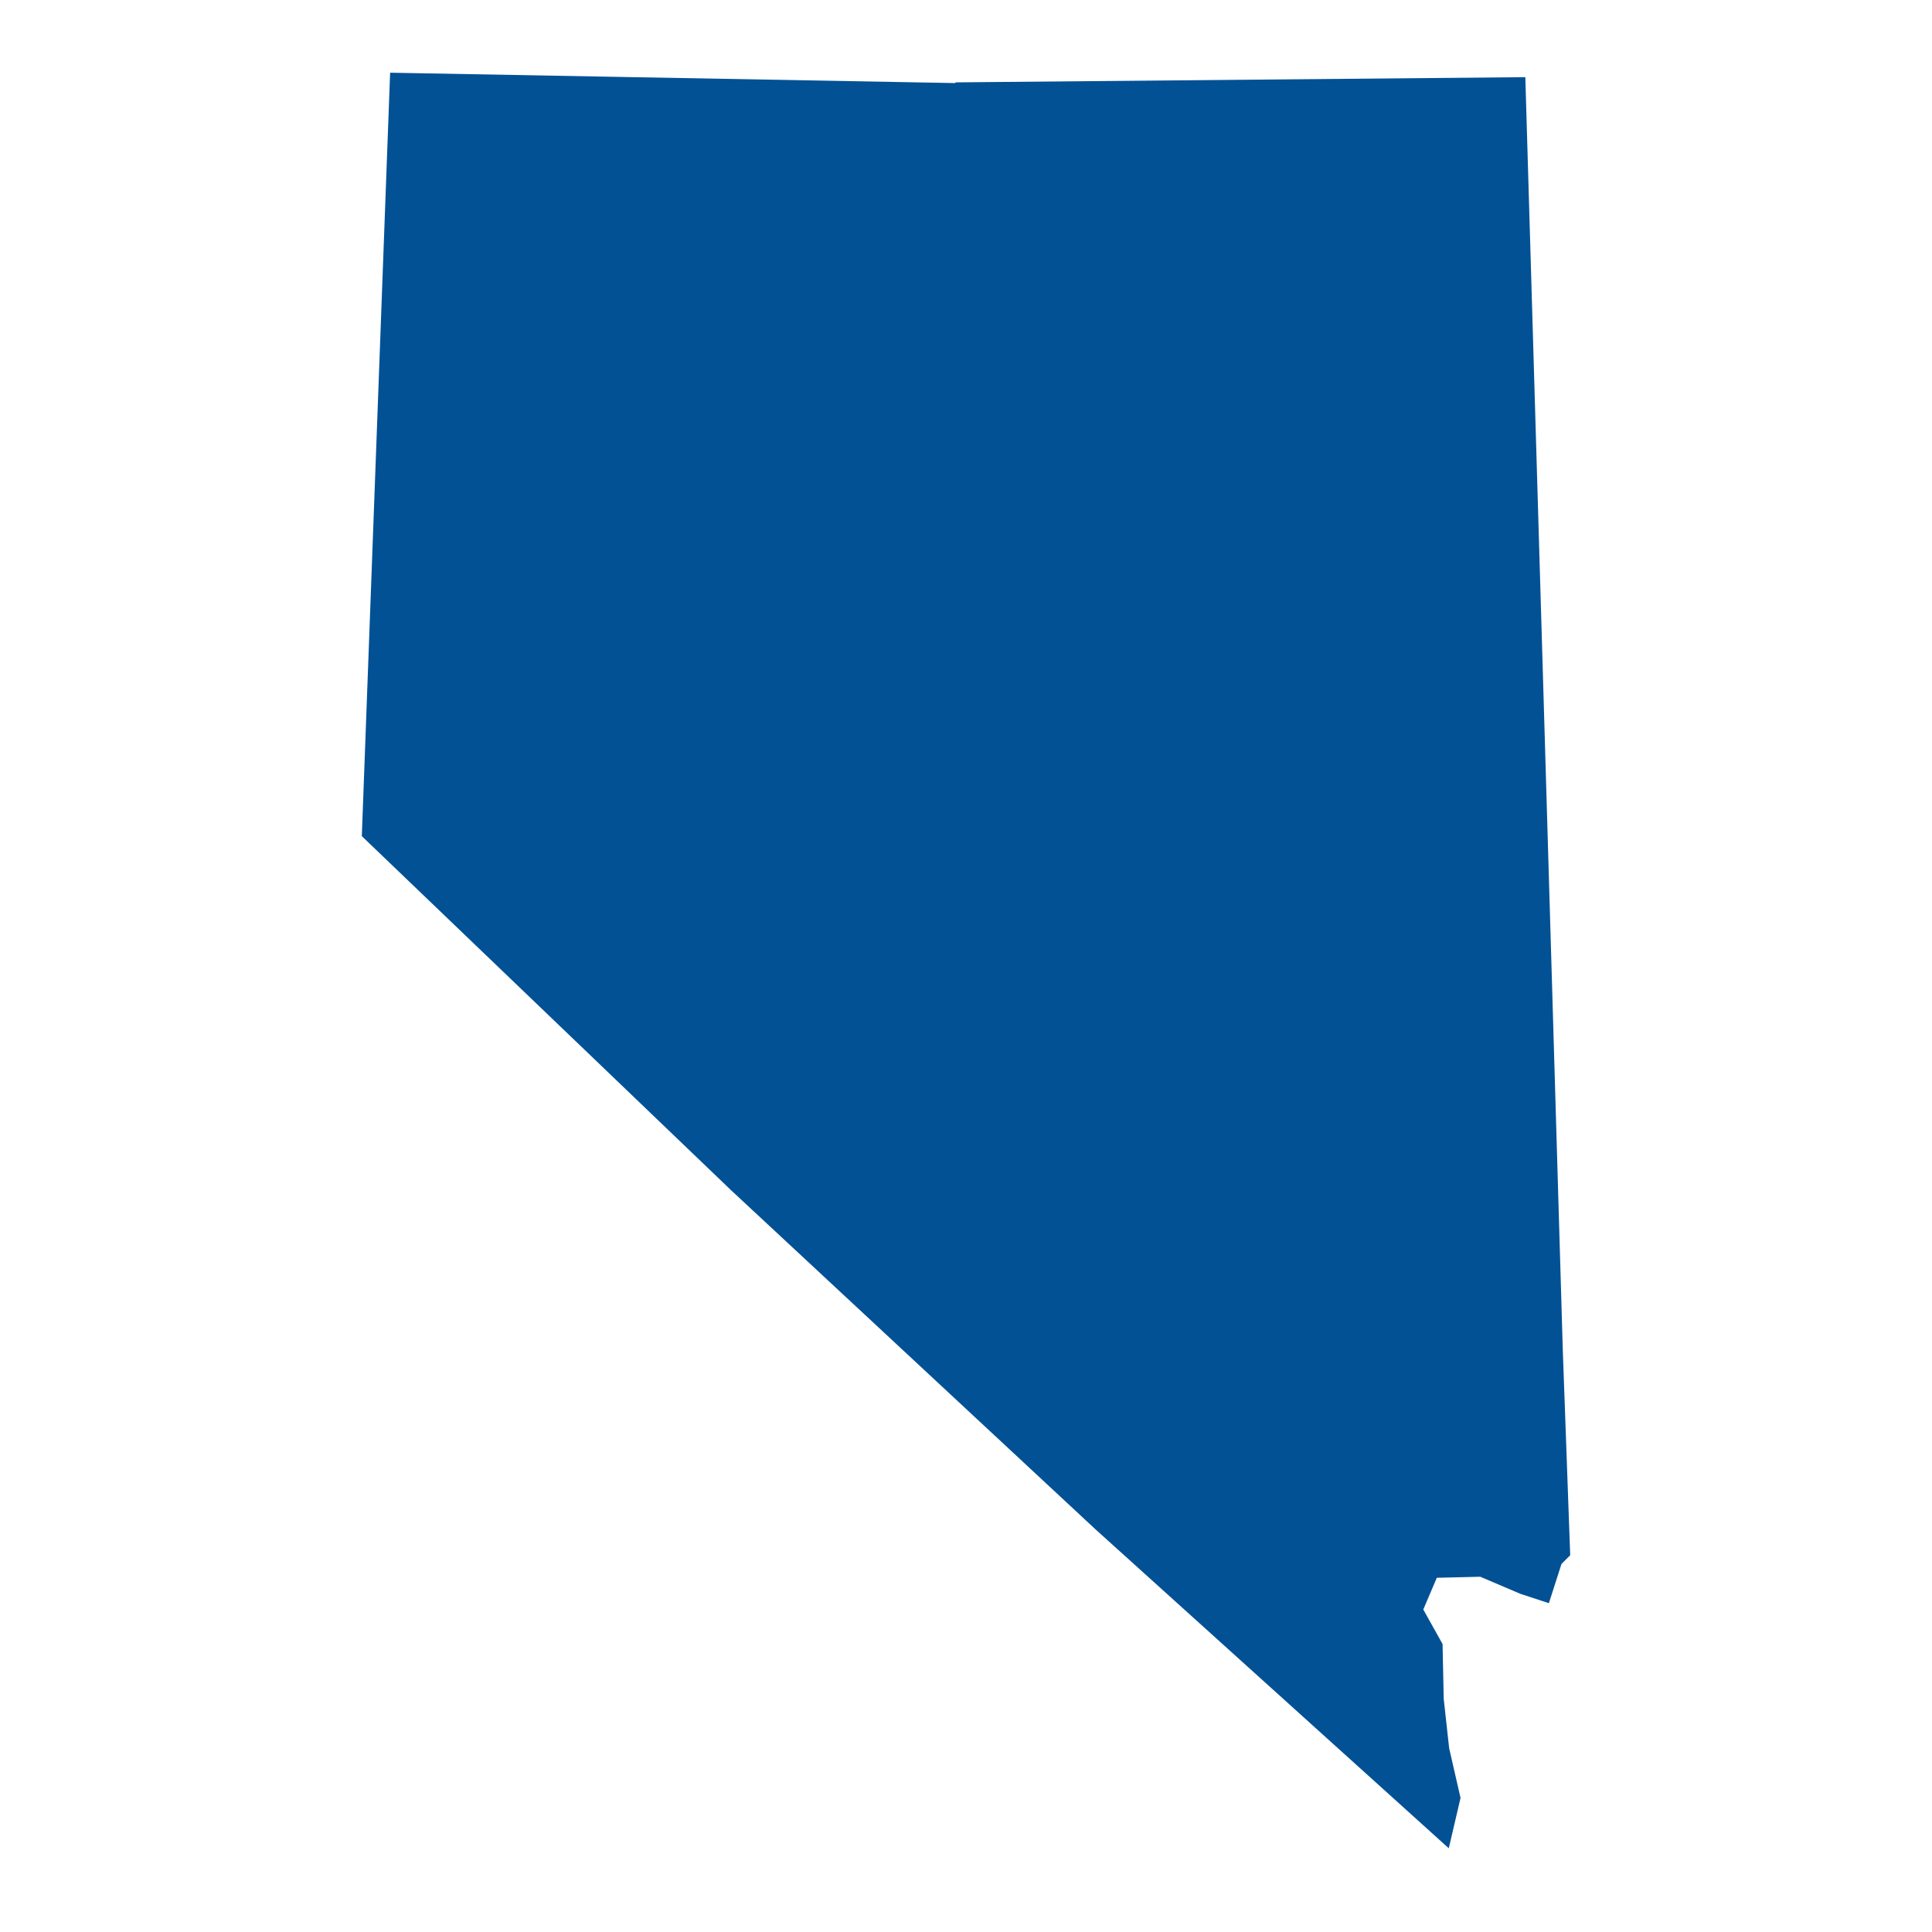 <?xml version="1.0" encoding="UTF-8"?>
<svg width="512pt" height="512pt" version="1.1" viewBox="0 0 512 512" xmlns="http://www.w3.org/2000/svg">
 <path d="m414.16 357.86-9.934-337.41-151.02 1.379-0.02 0.188-149.8-2.75-7.5 202.32 97.809 93.793 96.594 89.887 93.652 84.547 3.117-13.34-3.016-13.172-1.438-13.082-0.309-14.535-5.109-9.145 3.586-8.41 11.516-0.277 10.645 4.535 7.539 2.473 3.34-10.398 2.309-2.305z" fill="#025195"/>
</svg>
